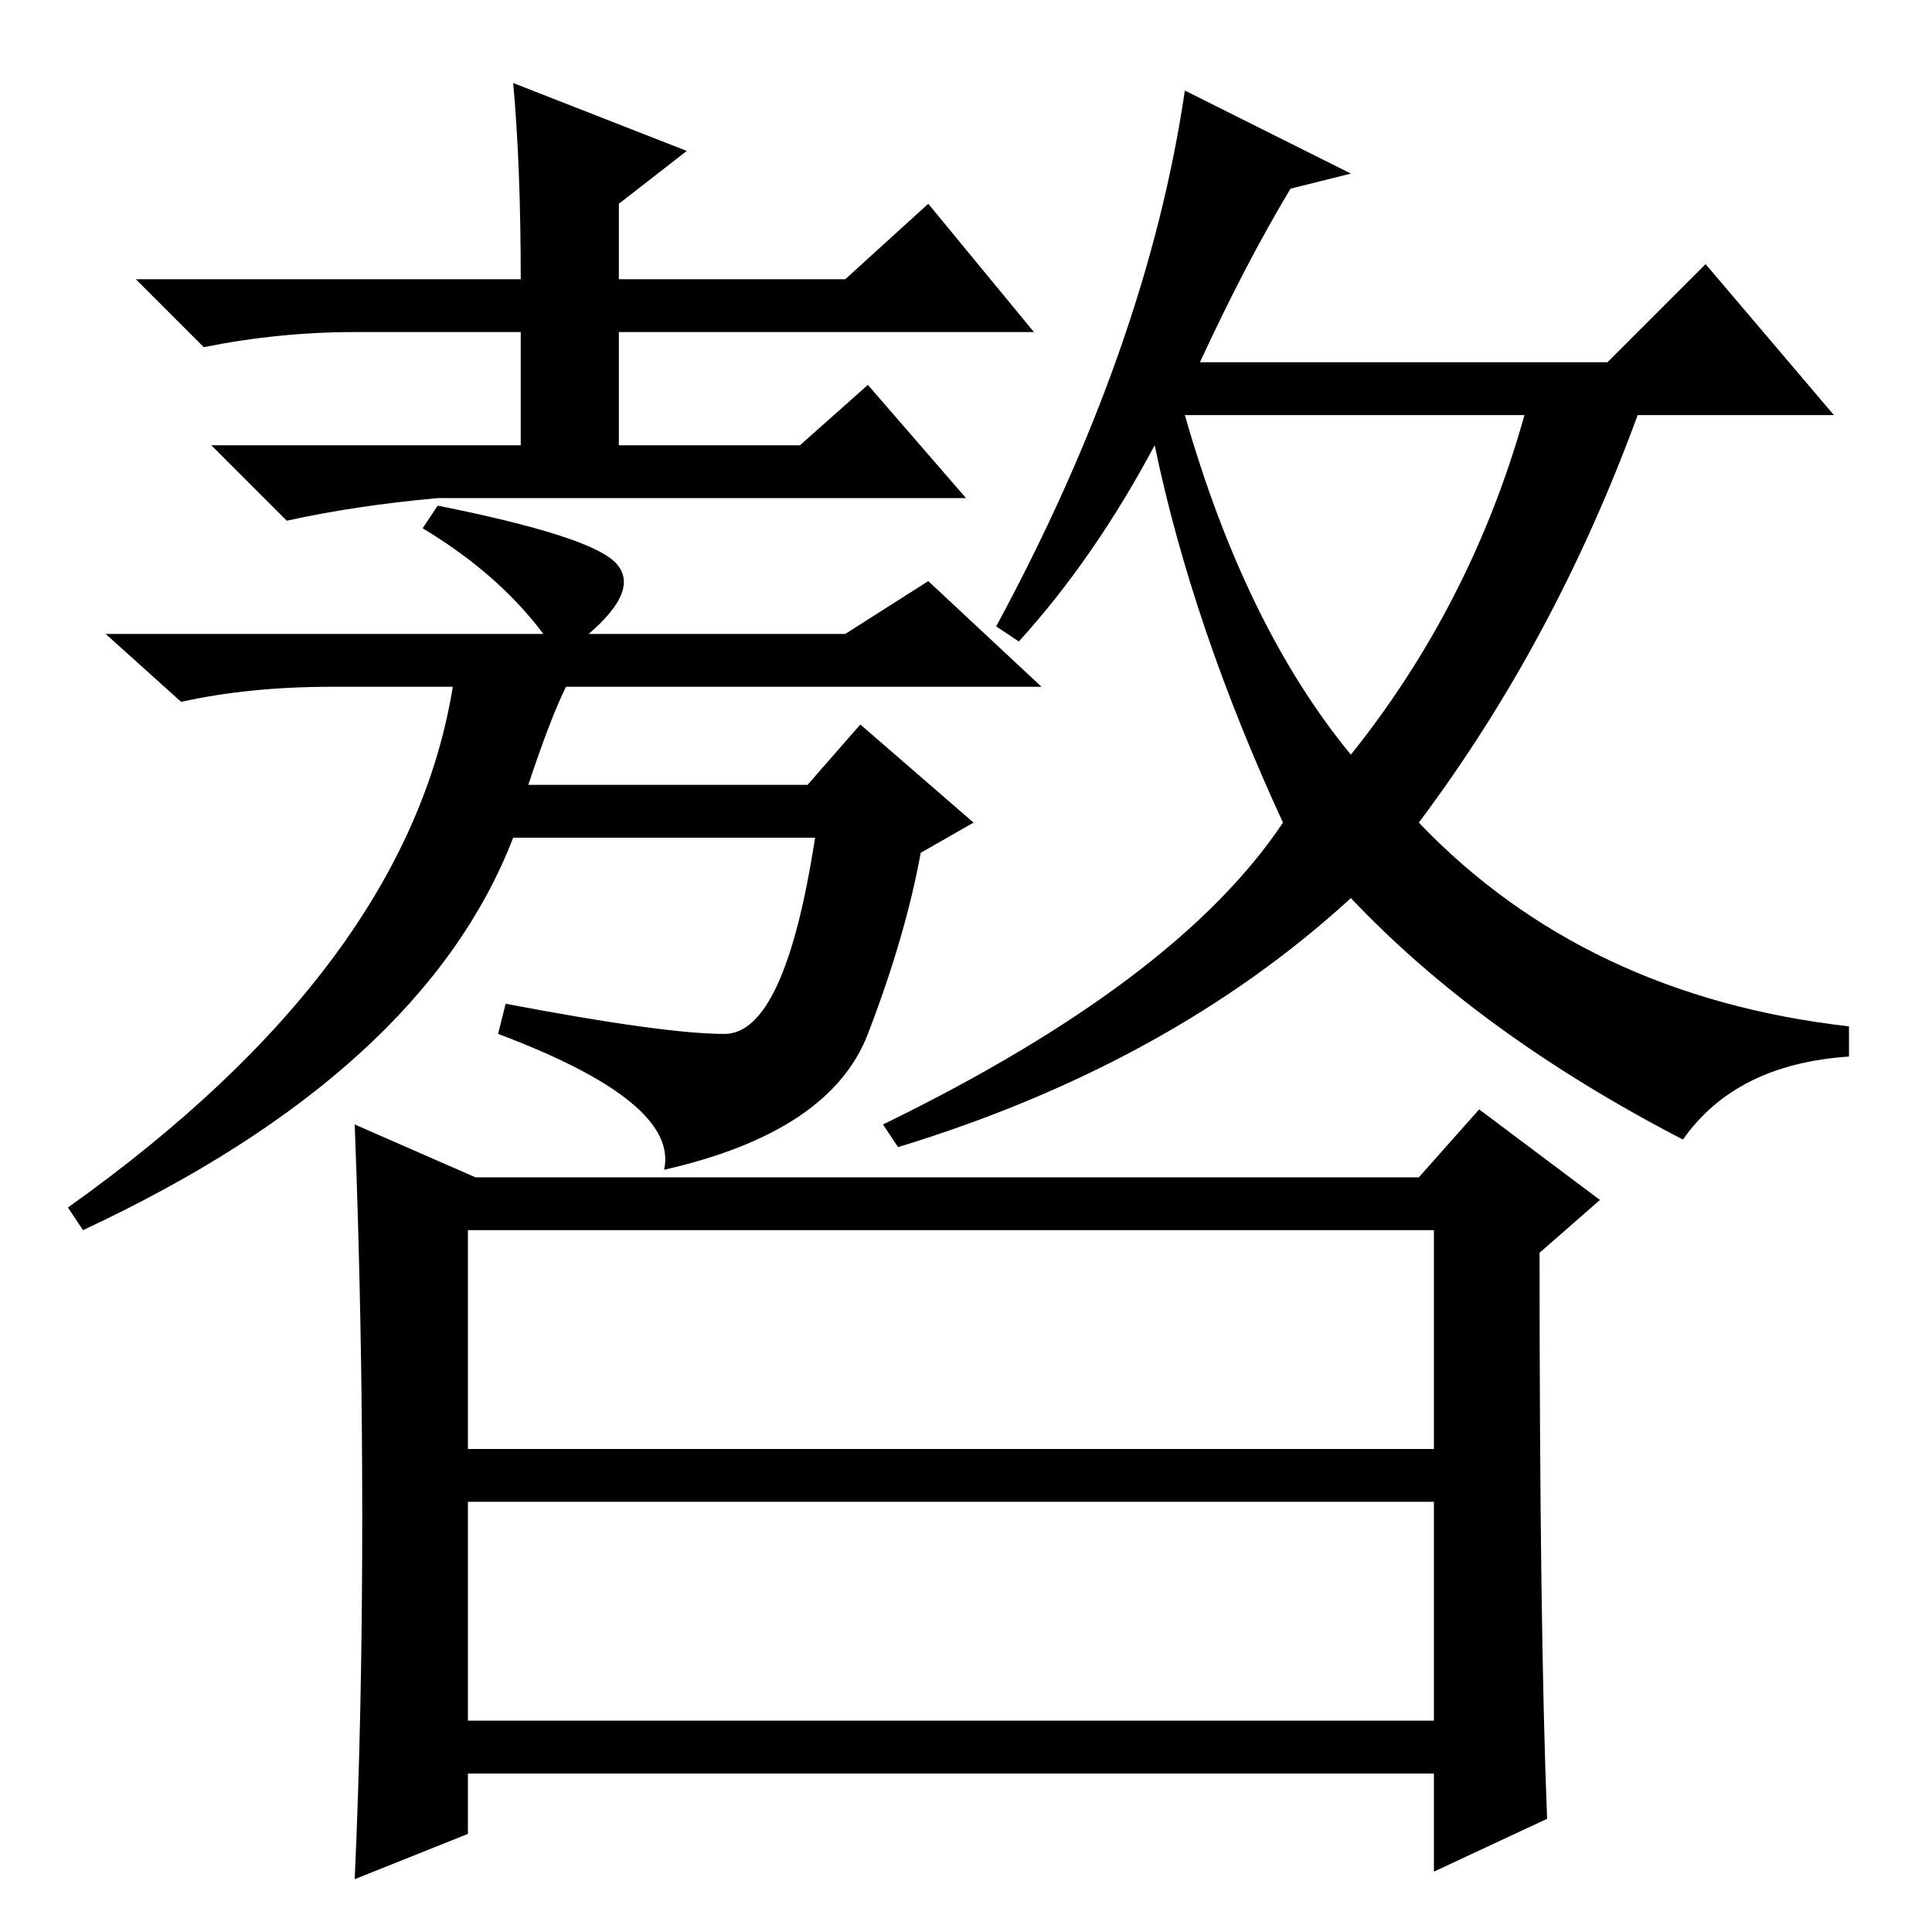<?xml version="1.0" standalone="no"?>
<!DOCTYPE svg PUBLIC "-//W3C//DTD SVG 1.1//EN" "http://www.w3.org/Graphics/SVG/1.1/DTD/svg11.dtd" >
<svg xmlns="http://www.w3.org/2000/svg" xmlns:xlink="http://www.w3.org/1999/xlink" version="1.1" viewBox="0 -36 256 256">
  <g transform="matrix(1 0 0 -1 0 220)">
   <path fill="currentColor"
d="M179 156q16 20 23 45h-45q8 -28 22 -45zM159 208h54l13 13l17 -20h-26q-11 -30 -29 -54q22 -23 57 -27v-4q-15 -1 -22 -11q-27 14 -44 32q-24 -22 -60 -33l-2 3q39 19 53 40q-12 26 -17 50q-8 -15 -18 -26l-3 2q20 37 25 71l22 -11l-8 -2q-6 -10 -12 -23zM62 64h128v29
h-128v-29zM62 28h128v29h-128v-29zM63 100h125l8 9l16 -12l-8 -7q0 -50 1 -75l-15 -7v13h-128v-8l-15 -6q1 22 1 48t-1 52zM69 190h-11q-11 -1 -20 -3l-10 10h41v15h-22q-10 0 -20 -2l-9 9h51q0 15 -1 26l23 -9l-9 -7v-10h30l11 10l14 -17h-55v-15h24l9 8l13 -15h-59z
M81.5 181.5q3.5 -3.5 -3.5 -9.5h34l11 7l15 -14h-63q-2 -4 -5 -13h37l7 8l15 -13l-7 -4q-2 -11 -7 -24t-27 -18q2 9 -22 18l1 4q21 -4 29 -4t12 26h-40q-12 -31 -57 -52l-2 3q45 32 51 69h-16q-11 0 -20 -2l-10 9h58q-6 8 -16 14l2 3q20 -4 23.5 -7.5z" />
  </g>

</svg>

